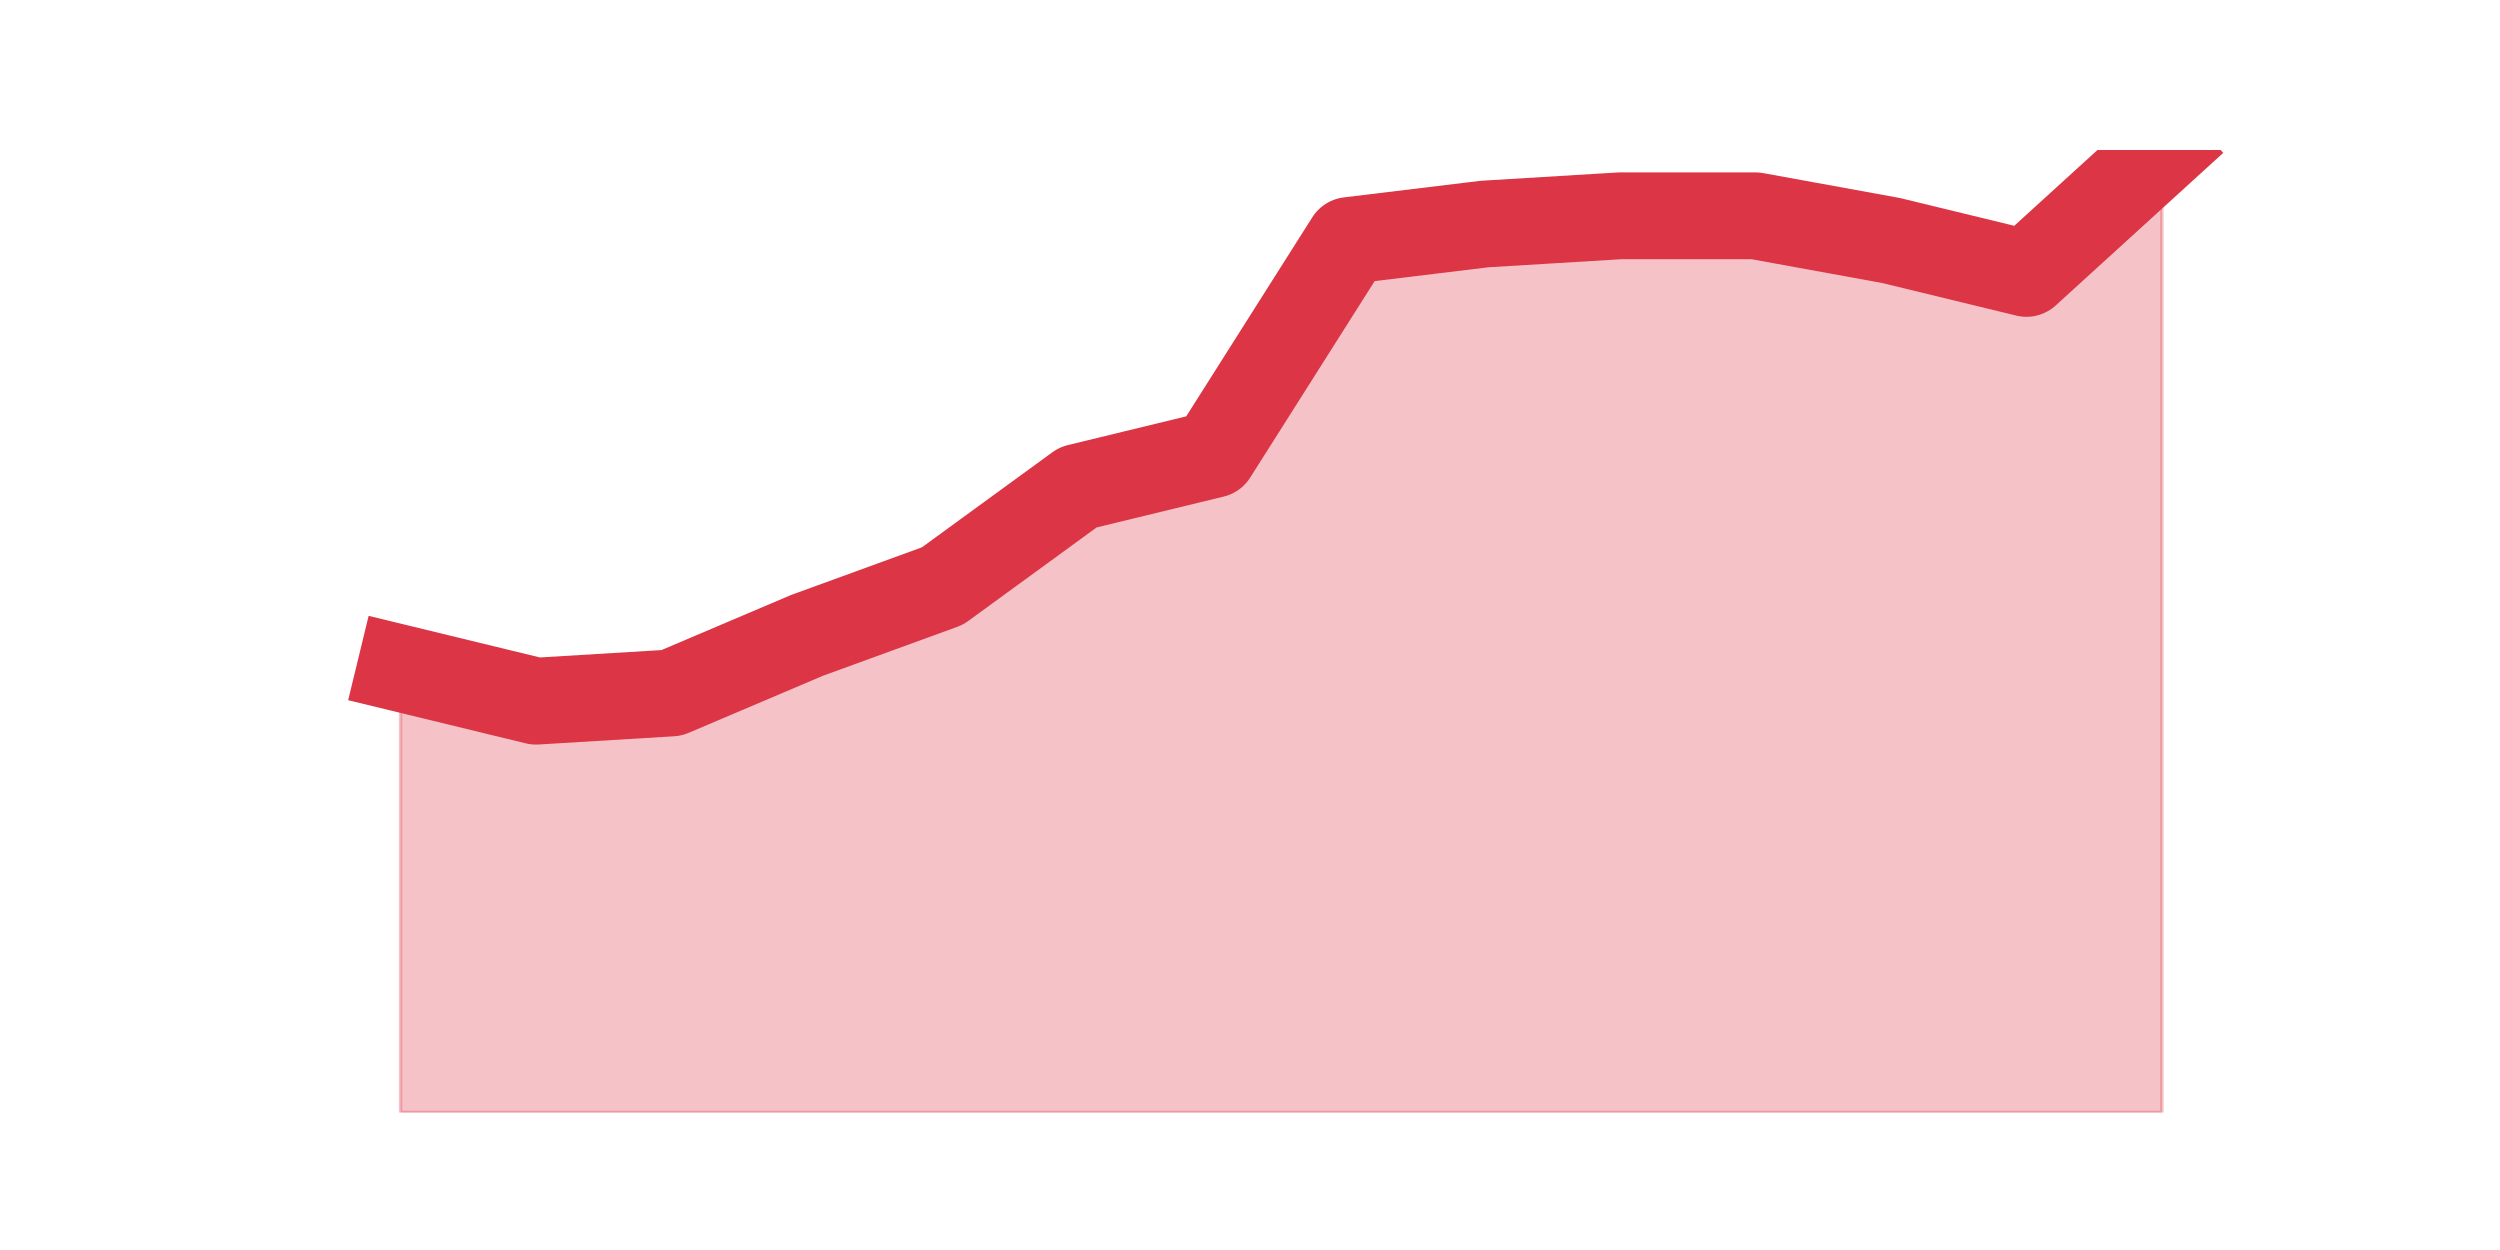 <?xml version="1.0" encoding="utf-8" standalone="no"?>
<!DOCTYPE svg PUBLIC "-//W3C//DTD SVG 1.1//EN"
  "http://www.w3.org/Graphics/SVG/1.1/DTD/svg11.dtd">
<svg height="360pt" version="1.1" viewBox="0 0 720 360" width="720pt" xmlns="http://www.w3.org/2000/svg" xmlns:xlink="http://www.w3.org/1999/xlink">
 <defs>
  <style type="text/css">*{stroke-linecap:butt;stroke-linejoin:round;}</style>
 </defs>
 <g id="figure_1">
  <g id="patch_1">
   <path d="M 0 360 
L 720 360 
L 720 0 
L 0 0 
z
" style="fill:none;"/>
  </g>
  <g id="axes_1">
   <g id="matplotlib.axis_1"/>
   <g id="matplotlib.axis_2"/>
   <g id="PolyCollection_1">
    <defs>
     <path d="M 115.364 -167.538 
L 115.364 -39.6 
L 154.385 -39.6 
L 193.406 -39.6 
L 232.427 -39.6 
L 271.448 -39.6 
L 310.469 -39.6 
L 349.49 -39.6 
L 388.51 -39.6 
L 427.531 -39.6 
L 466.552 -39.6 
L 505.573 -39.6 
L 544.594 -39.6 
L 583.615 -39.6 
L 622.636 -39.6 
L 622.636 -316.8 
L 622.636 -316.8 
L 583.615 -281.262 
L 544.594 -290.738 
L 505.573 -297.846 
L 466.552 -297.846 
L 427.531 -295.477 
L 388.51 -290.738 
L 349.49 -229.138 
L 310.469 -219.662 
L 271.448 -191.231 
L 232.427 -177.015 
L 193.406 -160.431 
L 154.385 -158.062 
L 115.364 -167.538 
z
" id="m8b7dd33000" style="stroke:#dc3545;stroke-opacity:0.3;"/>
    </defs>
    <g clip-path="url(#p2290e4664b)">
     <use style="fill:#dc3545;fill-opacity:0.3;stroke:#dc3545;stroke-opacity:0.3;" x="0" xlink:href="#m8b7dd33000" y="360"/>
    </g>
   </g>
   <g id="line2d_1">
    <path clip-path="url(#p2290e4664b)" d="M 115.364 192.462 
L 154.385 201.938 
L 193.406 199.569 
L 232.427 182.985 
L 271.448 168.769 
L 310.469 140.338 
L 349.49 130.862 
L 388.51 69.262 
L 427.531 64.523 
L 466.552 62.154 
L 505.573 62.154 
L 544.594 69.262 
L 583.615 78.738 
L 622.636 43.2 
" style="fill:none;stroke:#dc3545;stroke-linecap:square;stroke-width:25;"/>
   </g>
  </g>
 </g>
 <defs>
  <clipPath id="p2290e4664b">
   <rect height="277.2" width="558" x="90" y="43.2"/>
  </clipPath>
 </defs>
</svg>
